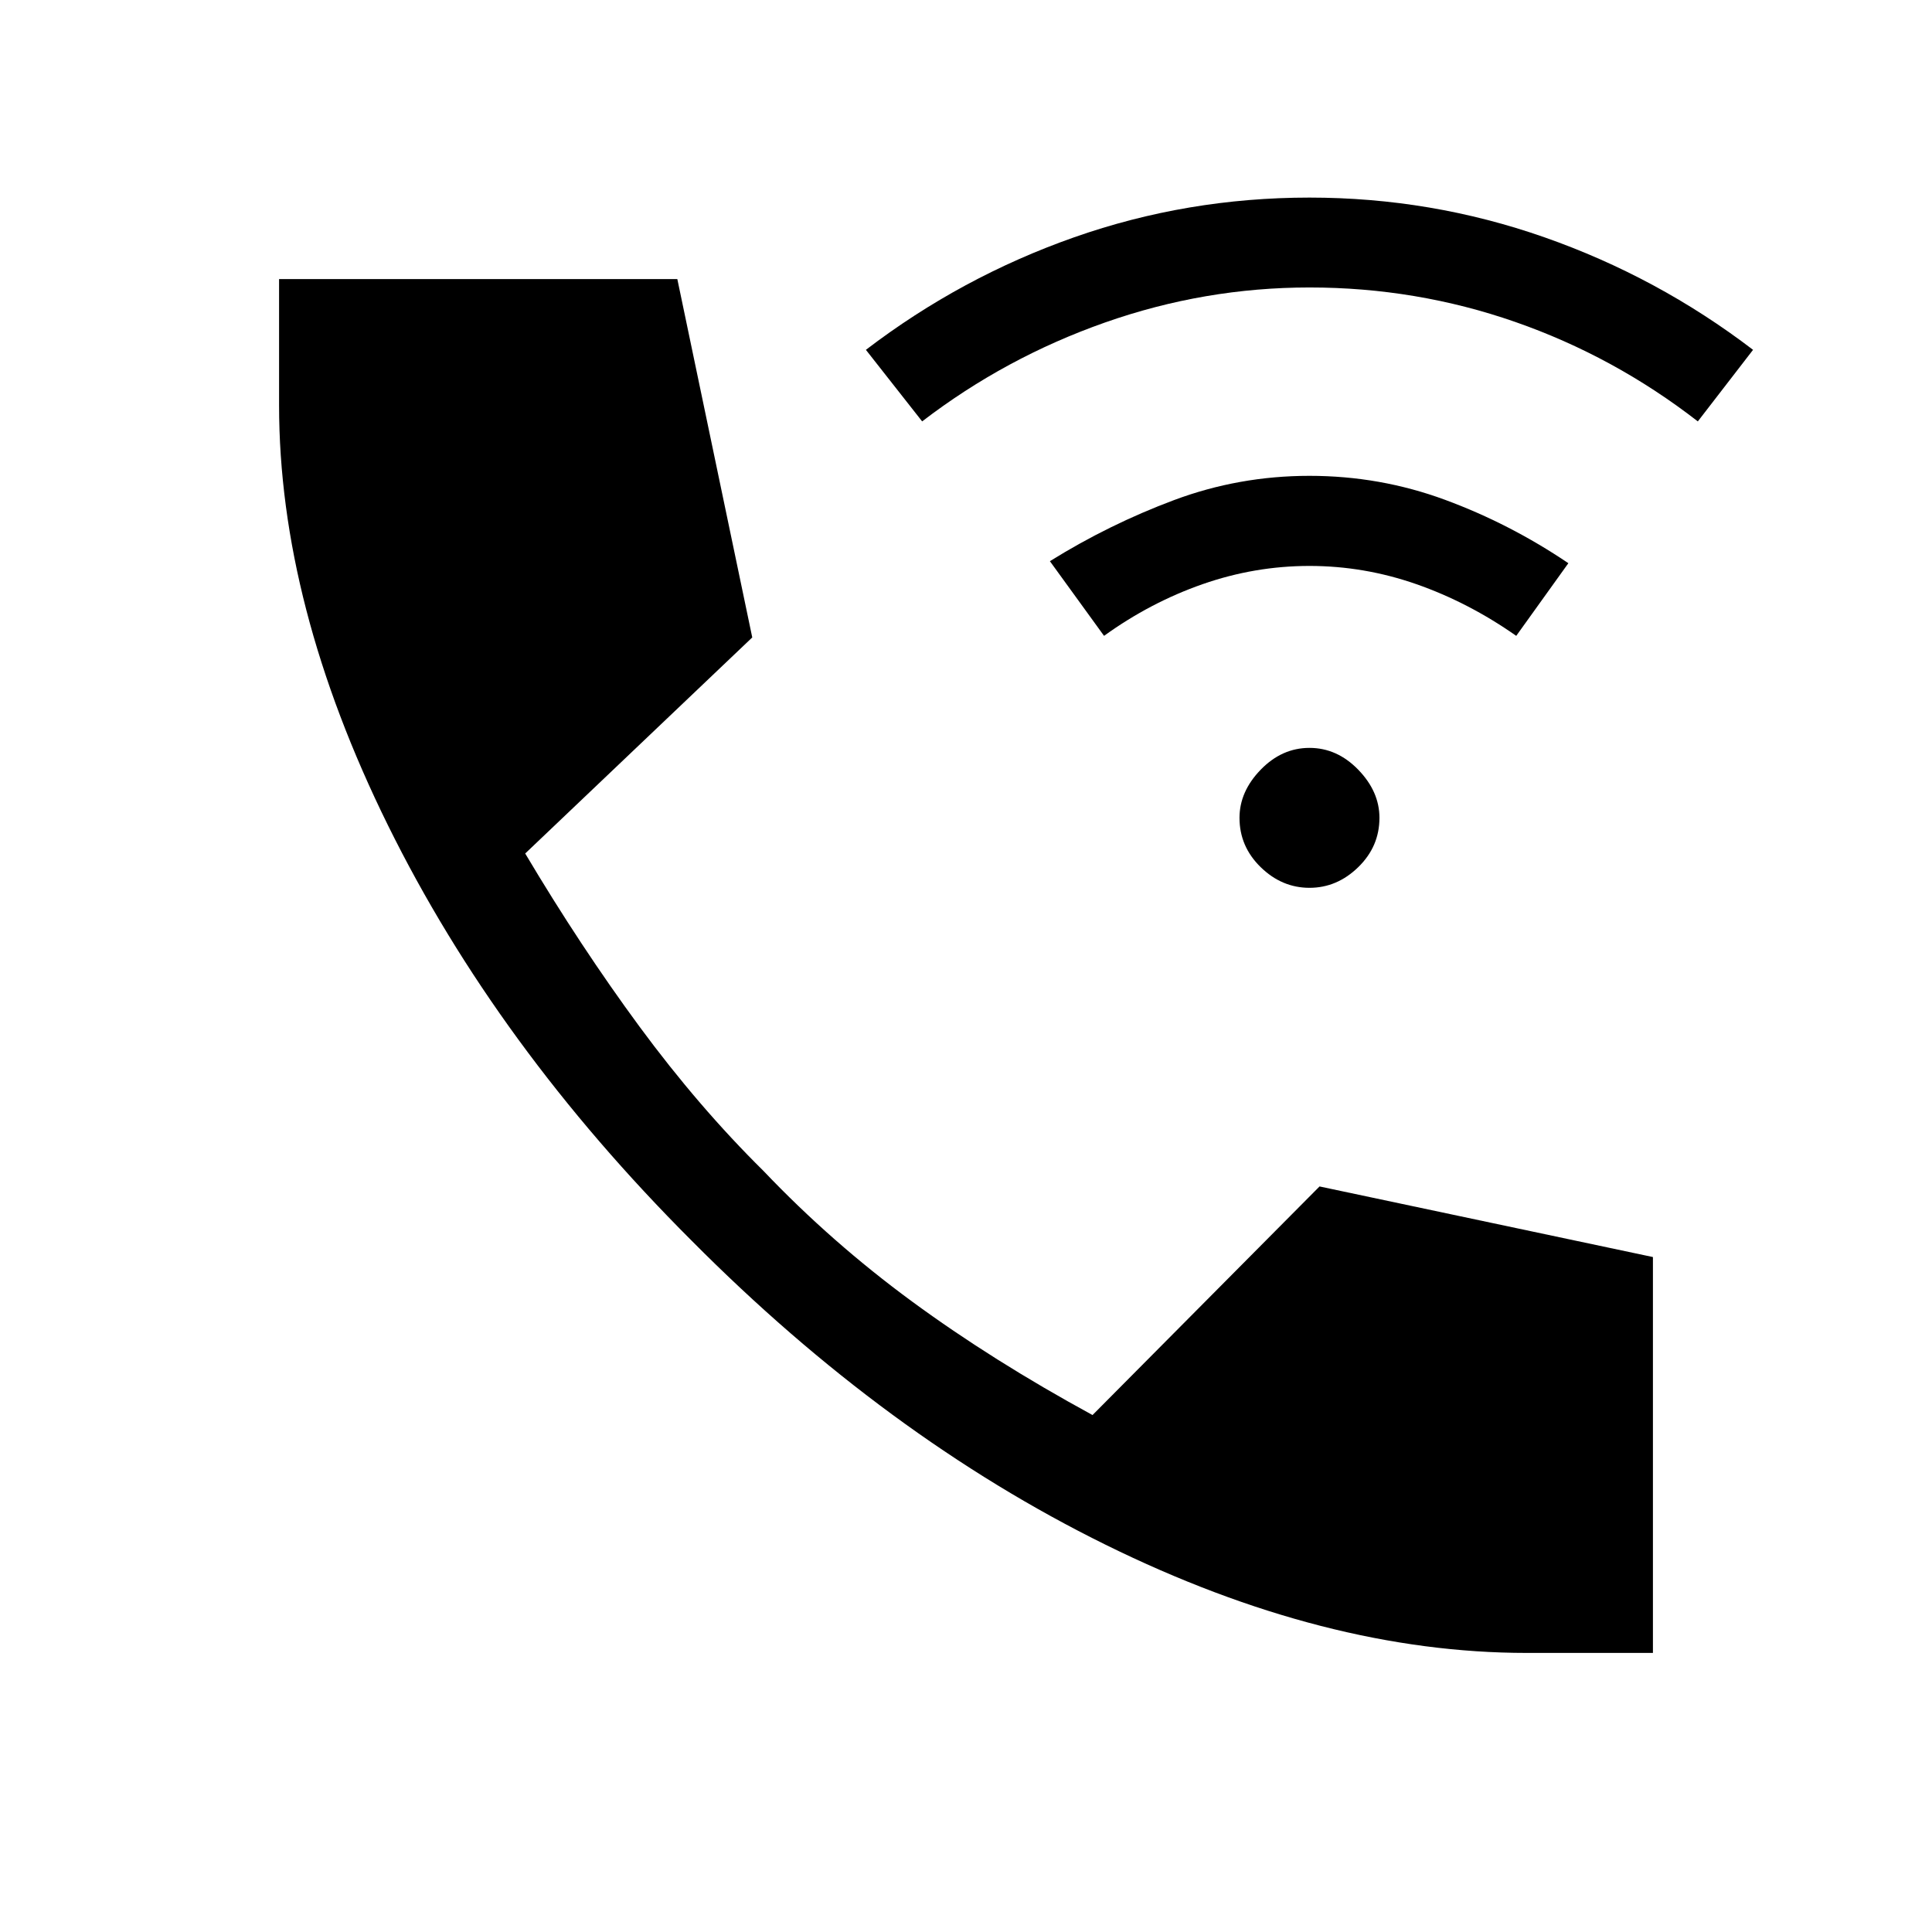 <svg xmlns="http://www.w3.org/2000/svg" height="40" viewBox="0 -960 960 960" width="40"><path d="M758.67-138.67q-100.23 0-209.27-53.74t-205.73-151.1q-96.75-96.7-150.88-206.37-54.12-109.68-54.12-208.79v-62.66h197.89l37.23 178.07L260.97-535.9q27.49 46.23 56.86 86.11 29.38 39.87 61.63 71.71 33.69 35.39 73.73 64.79 40.04 29.39 89.68 56.42l112.8-113.59 165.66 35.08v196.71h-62.66Zm-108-380.18q-13.72 0-24.25-10.27-10.52-10.26-10.52-24.5 0-13.05 10.52-23.91 10.53-10.85 24.25-10.85 13.71 0 24.24 10.85 10.53 10.86 10.53 23.91 0 14.24-10.53 24.5-10.53 10.27-24.24 10.27Zm-102.08-125.2-26.9-37.1q29.39-18.29 61.66-30.35 32.27-12.06 67.32-12.06 35.05 0 67.32 11.9 32.27 11.9 61.32 31.51l-25.9 36.1q-23.72-16.63-49.65-25.69-25.94-9.05-53.09-9.05-27.16 0-53.09 9.05-25.94 9.06-48.99 25.69Zm-90.38-106.56-27.95-35.56q47.38-36.19 103.48-55.92 56.11-19.73 116.93-19.73 60.48 0 116.75 19.73t103.66 55.92l-27.44 35.56q-41.64-32.3-90.76-49.43-49.11-17.12-102.21-17.12-52.11 0-101.61 17.41t-90.85 49.14Z"/></svg>